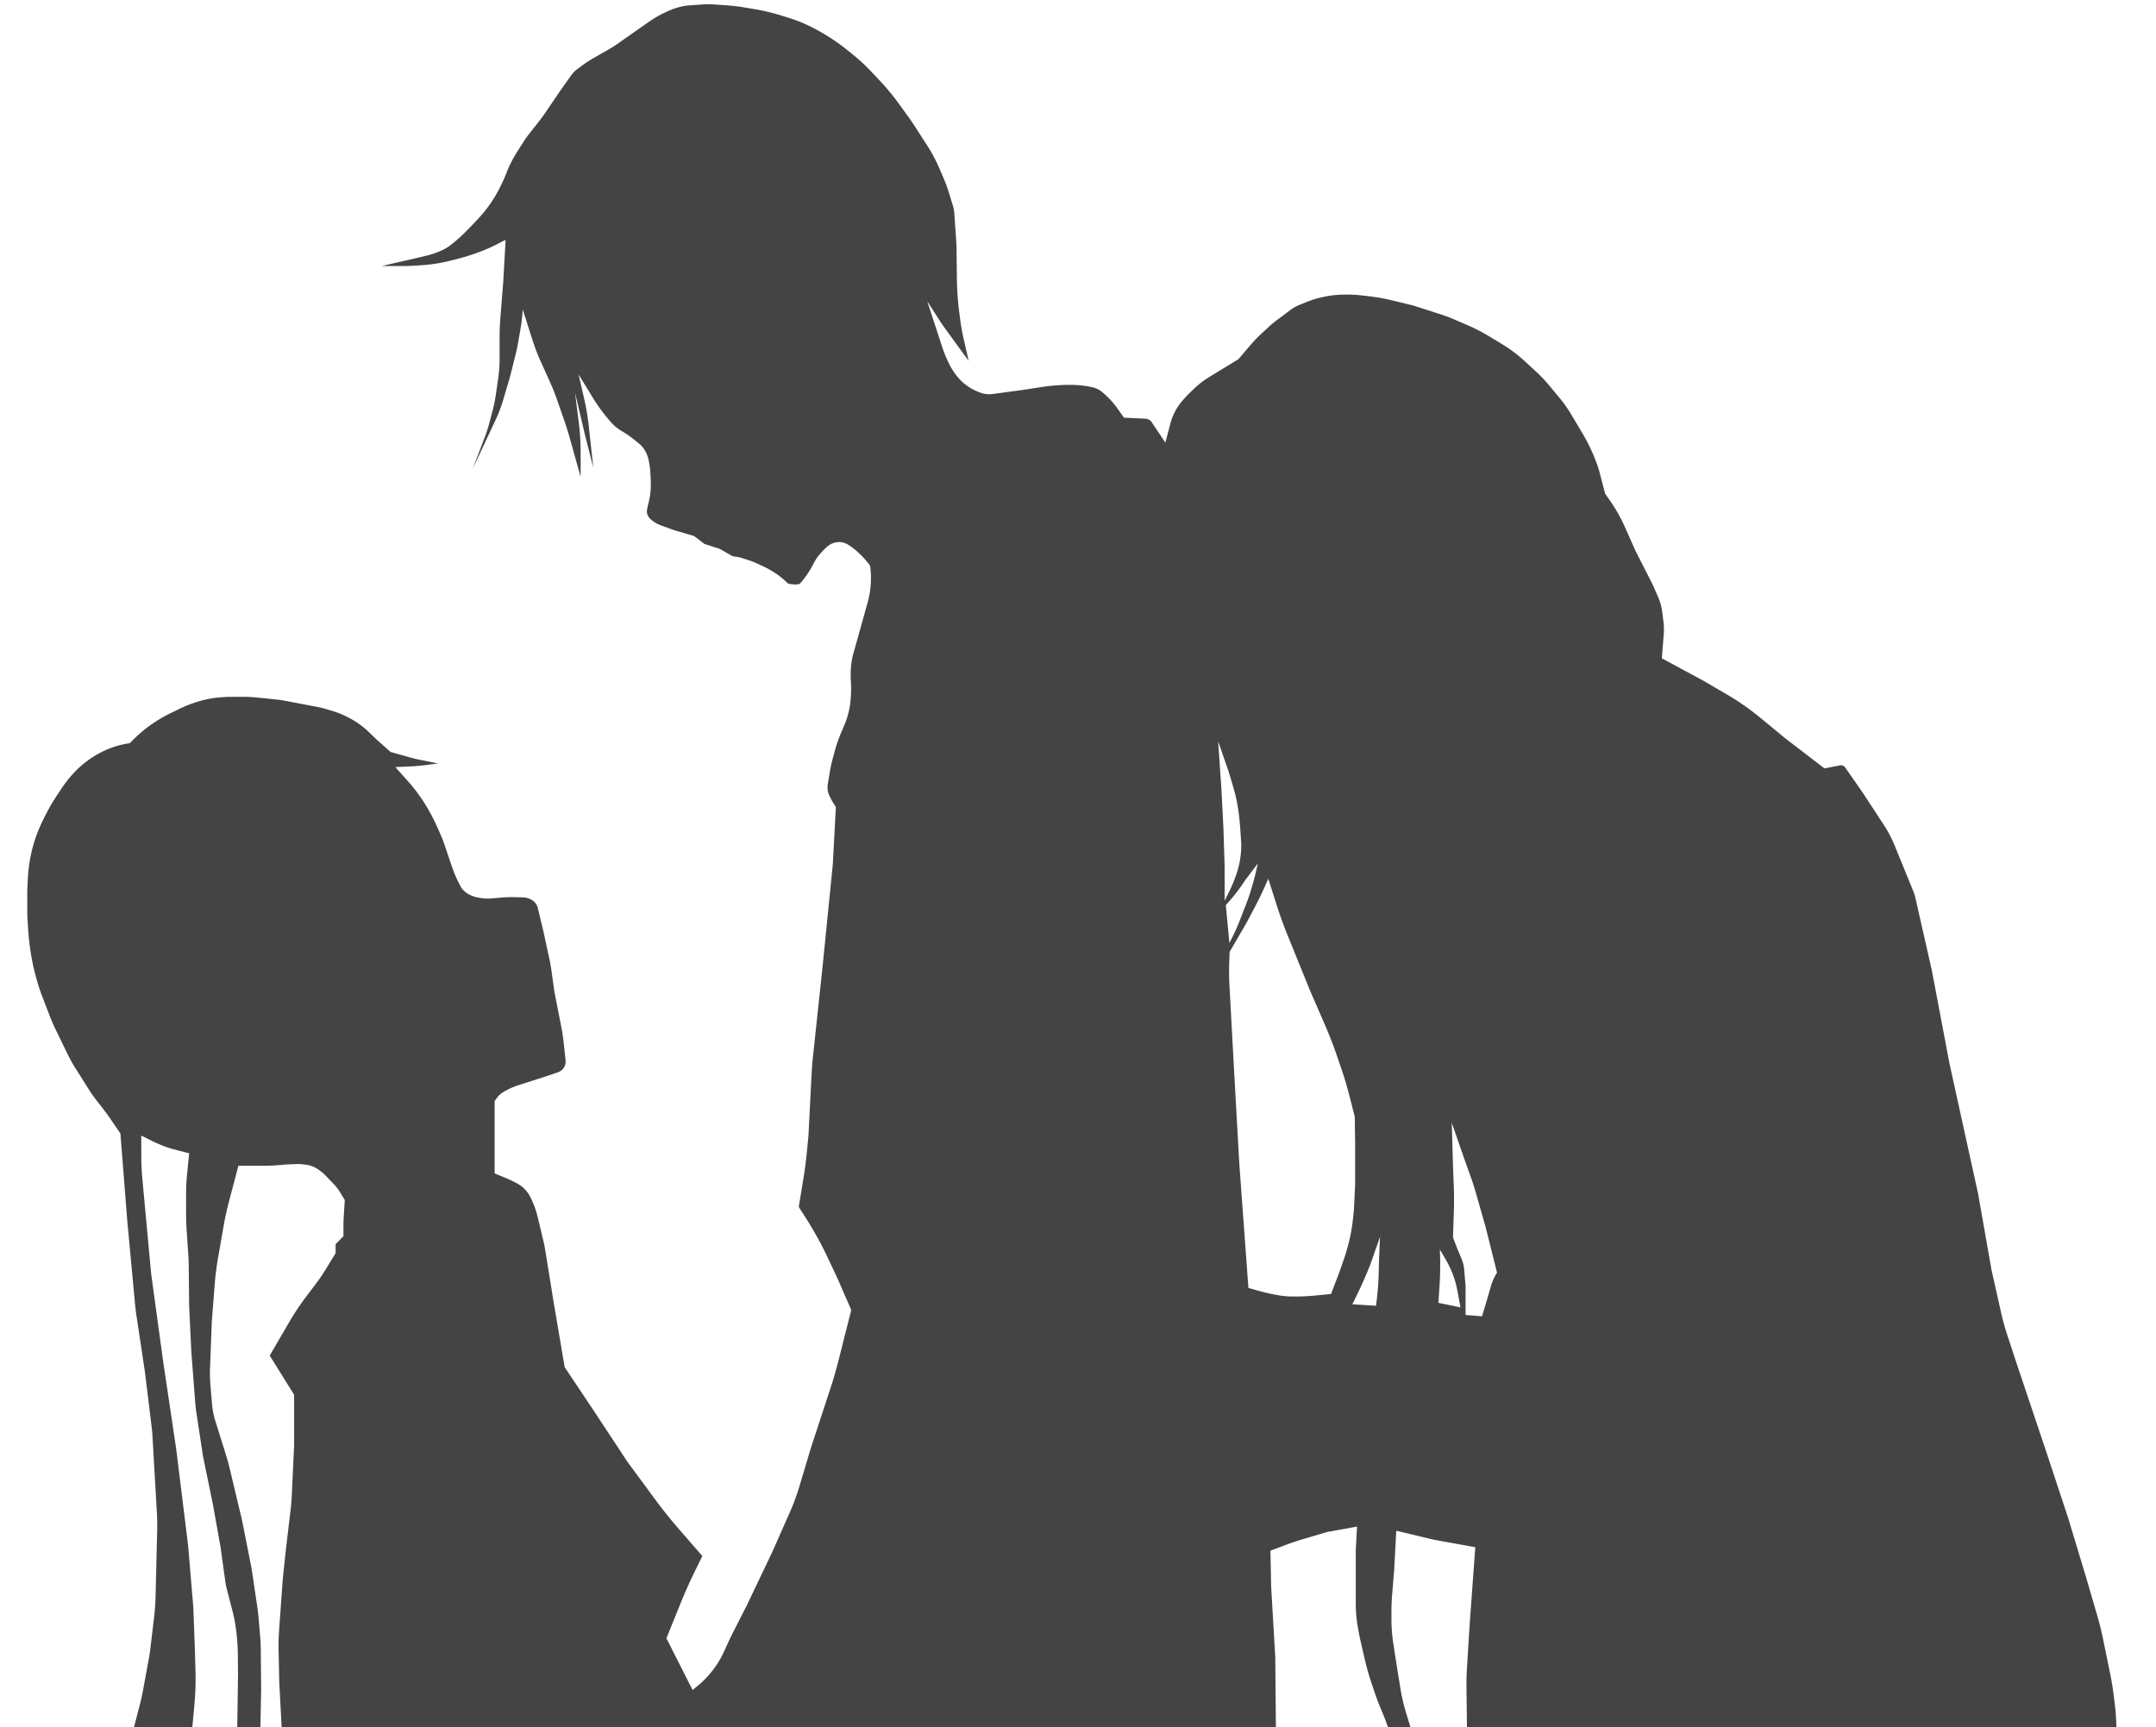 <svg xmlns="http://www.w3.org/2000/svg" viewBox="0 0 916.81 734.57"><defs><style>.cls-1{fill:none;}.cls-2{fill:#444;}</style></defs><title>アセット 5</title><g id="レイヤー_2" data-name="レイヤー 2"><g id="レイヤー_4" data-name="レイヤー 4"><rect class="cls-1" width="916.81" height="734.52"/><path class="cls-1" d="M582.7,537.86q-2.48,6.4-5.51,12.58l-2.11,4.31,10.06.64.17-1.33a122.37,122.37,0,0,0,1-13.65l.08-3.84.43-10.48-4.07,11.55Z"/><path class="cls-1" d="M619.16,546.24A38.37,38.37,0,0,0,616,538l-.73-1.39-3-5.14.1,4.44q.11,5.4-.25,10.8l-.49,7.44,4.28.85,5.13,1.07-1.19-6.44C619.67,548.46,619.43,547.35,619.16,546.24Z"/><path class="cls-1" d="M575.4,517.9q.36-3.2.5-6.4l.36-8.17V486.92L576.1,475l-2.24-8.87c-1-3.79-2.07-7.55-3.33-11.25l-1.81-5.31q-2.33-6.87-5.22-13.53L557,421.14l-9.37-22.89q-2.68-6.56-4.83-13.33l-3.55-11.14-1.07,2.44q-1.94,4.42-4.17,8.7l-4,7.6-7.2,12.39-.17,4.6q-.16,4.68.08,9.35l2,36.76L527,495l3.95,52.81,4.38,1.24a76.41,76.41,0,0,0,9.1,2,36.83,36.83,0,0,0,6.21.41l1.35,0q4.23-.08,8.44-.51l5.66-.57,3.52-9.21,1.47-4.24c.81-2.3,1.53-4.63,2.18-7a67.5,67.5,0,0,0,2-10.16Z"/><path class="cls-1" d="M627.94,508.34q-1.2-4.26-2.7-8.41l-3-8.43-4.83-13.93.54,18.75.34,8.8q.19,5.13,0,10.25l-.36,11,1.87,4.82,1.82,4.35a14.69,14.69,0,0,1,1.06,4.33l.48,5.62c.08,1,.13,2,.13,3v10.81l7,.54,1.61-5.36,1.34-4.55.65-2.27a24,24,0,0,1,2.83-6.31L631.83,522Z"/><path class="cls-1" d="M522.48,379.64a62.59,62.59,0,0,0,3.26-7.75,38.32,38.32,0,0,0,2.07-13.39l-.48-7q-.21-3-.62-5.93l-.05-.43a71.27,71.27,0,0,0-2.3-10.6l-1.88-6.31L518,315.33l1.38,20.13.86,16.68.52,16.17V383.1Z"/><path class="cls-1" d="M523.81,399.14a87,87,0,0,0,3.91-8.9l.4-1.07,1.73-4.39c.9-2.3,1.7-4.65,2.37-7l1-3.47c.29-1,.56-2.1.8-3.16l.86-3.82L530,373.73c-.2.27-.4.55-.59.84a75.45,75.45,0,0,1-6.72,8.82l-1.4,1.58,1.55,16.13Z"/><path class="cls-2" d="M899.85,731.65c-.12-2.59-.34-5.18-.67-7.75l-.4-3.15c-.39-3.1-.91-6.17-1.54-9.23l-3-14.66c-.69-3.33-1.51-6.64-2.47-9.9L887,670.62l-7.51-24.87-9.07-27.46-13.21-39.38-3.7-11.27q-1.49-4.53-2.53-9.18l-4.13-18.41-5.7-32.38-12.18-55.44-7.51-39.63L814.52,382a18.29,18.29,0,0,0-.94-3l-7.91-19.39a51.72,51.72,0,0,0-4.54-8.66l-9-13.76-7.48-10.76a2.21,2.21,0,0,0-2.21-.89l-6.63,1.28L759,313.9,748.19,305a106,106,0,0,0-13.87-9.64l-10-5.84L706.67,280l.81-10.1a27.85,27.85,0,0,0-.14-5.7l-.52-4.06a22.4,22.4,0,0,0-1.71-6.16l-1.55-3.55c-.52-1.18-1.07-2.36-1.66-3.51l-6.37-12.52-4.65-10.43a67.93,67.93,0,0,0-7-12.09L682.58,210l-2.34-8.92c-.34-1.3-.74-2.59-1.21-3.86h0a74.7,74.7,0,0,0-6-12.72l-4.85-8.16a54.36,54.36,0,0,0-4.86-6.91l-4.2-5.08a65.92,65.92,0,0,0-6.36-6.69l-4.49-4.13a61.34,61.34,0,0,0-9.79-7.32l-5.55-3.35a74.15,74.15,0,0,0-8.73-4.49l-5.35-2.31c-2.23-1-4.51-1.81-6.82-2.56l-10.14-3.26c-.6-.19-1.2-.36-1.81-.51l-8.24-2a76.45,76.45,0,0,0-9.26-1.67l-3.7-.43a48.65,48.65,0,0,0-5.52-.32H571.5a41.34,41.34,0,0,0-8.81,1l-.45.1a41.49,41.49,0,0,0-6.8,2.11l-2.89,1.17a17.66,17.66,0,0,0-3.9,2.21l-5.82,4.37a39.87,39.87,0,0,0-3.25,2.71l-2.87,2.65a60.88,60.88,0,0,0-4.85,5l-5.23,6.14L518.08,158,514,160.49a37.69,37.69,0,0,0-6.33,4.92l-1.54,1.48a46.47,46.47,0,0,0-3.81,4.12h0a23.73,23.73,0,0,0-4.25,7.86l-.19.58-2.33,8.81-5.76-8.64a3.45,3.45,0,0,0-2.72-1.54l-9.13-.44L475.37,174a36.1,36.1,0,0,0-6.77-7.3,9.6,9.6,0,0,0-4.1-2,43.48,43.48,0,0,0-10.05-1l-1,0a83.52,83.52,0,0,0-11.05,1l-8,1.22-12.17,1.65a11.4,11.4,0,0,1-6-.81l-1-.43a21.12,21.12,0,0,1-7.85-5.8,29.62,29.62,0,0,1-3.75-5.71,55.64,55.64,0,0,1-3.09-7.55l-2.36-7.25-3.89-11.92,5.26,8.21q1.22,1.89,2.55,3.72l9.81,13.46-2.22-9.79q-.88-3.94-1.4-7.95l-.39-3a127.8,127.8,0,0,1-1-14.5l-.15-12.15c0-1.38-.07-2.76-.17-4.14l-.78-11.41a13.07,13.07,0,0,0-.57-3l-1.84-6a53.11,53.11,0,0,0-1.89-5.16l-1.81-4.27a68.85,68.85,0,0,0-5.45-10.29l-5.61-8.7c-.72-1.11-1.46-2.2-2.24-3.27l-3.85-5.33a100.37,100.37,0,0,0-8.22-10l-4.12-4.37A77.63,77.63,0,0,0,362.42,23l-1.75-1.41a85.82,85.82,0,0,0-17-10.77,58.33,58.33,0,0,0-7.86-3.1l-3.39-1.06a86.55,86.55,0,0,0-11.75-2.81l-4.14-.69c-2.58-.43-5.19-.74-7.8-.92l-5.57-.38a30.43,30.43,0,0,0-3.82,0l-5.65.38A26.14,26.14,0,0,0,285.79,4l-.31.13a47.08,47.08,0,0,0-9.33,5l-5.72,4-7.95,5.59c-1.09.76-2.22,1.48-3.38,2.14l-6.5,3.72a50.27,50.27,0,0,0-5.08,3.31l-2.26,1.67a10,10,0,0,0-2.16,2.2l-4.28,6-6.94,10.19q-1.35,2-2.83,3.87l-4.35,5.52c-.6.76-1.17,1.56-1.69,2.37l-2.94,4.6a52.46,52.46,0,0,0-4.62,9l0,.07a73.17,73.17,0,0,1-3.35,7.32,56.8,56.8,0,0,1-8.81,12.39L201,95.52l-2,2.06a67.07,67.07,0,0,1-7.47,6.72,17.87,17.87,0,0,1-3.69,2.21h0a37.48,37.48,0,0,1-6.62,2.27l-3.06.73-15.8,3.63h9.66c1.68,0,3.35-.06,5-.18l2.26-.16a68.66,68.66,0,0,0,12.57-2l3.86-1c1.93-.51,3.84-1.09,5.72-1.76l1.24-.43a72.94,72.94,0,0,0,9.21-4L215,102l-1,17.87-1.24,15.53c-.21,2.6-.31,5.21-.31,7.81v9.23a60.61,60.61,0,0,1-.59,8.4l-1,6.95a60.48,60.48,0,0,1-1.46,7.18l-1.49,5.57a52,52,0,0,1-1.61,5L201,199.4l9.75-20.81a59.42,59.42,0,0,0,3.18-8.36l2.87-9.69,2.47-9.85c.43-1.72.79-3.46,1.09-5.2l1-5.69a70.35,70.35,0,0,0,.89-7.79l0-.48,4.23,13.26a82.67,82.67,0,0,0,3.47,9L234.1,163c.9,2,1.72,4,2.44,6.1l3.28,9.36c.71,2.05,1.37,4.12,2,6.21l5.08,18.11v-10.6a98.93,98.93,0,0,0-.72-11.92L244.52,167l4.15,17.61,3.62,14.25L250.34,181a98.68,98.68,0,0,0-2-11.71l-2.3-10,7,11.4,1.23,1.81a70.08,70.08,0,0,0,5.81,7.38h0a17.2,17.2,0,0,0,4,3.28l.45.27a45.36,45.36,0,0,1,5.68,4l1.58,1.27a10.73,10.73,0,0,1,2,2.18,13.1,13.1,0,0,1,2,4.67,34.65,34.65,0,0,1,.68,4.3l0,.3q.28,3,.28,5.94h0a31,31,0,0,1-1,7.91l-.21.78c0,.17-.08.34-.11.51l-.3,1.63a3.65,3.65,0,0,0,.17,1.88,5.22,5.22,0,0,0,1.35,2,13.53,13.53,0,0,0,4.39,2.66l3.6,1.32c1.15.42,2.3.8,3.47,1.14l7.05,2.08,4.41,3.36,6.47,2.08,5.44,3.11,1.91.31a19.45,19.45,0,0,1,2.37.57l1.92.62a38.32,38.32,0,0,1,5.08,2l2.13,1c1.25.59,2.47,1.25,3.66,2h0a32,32,0,0,1,6.2,4.85,1.59,1.59,0,0,0,.73.4,12.47,12.47,0,0,0,3.85.23h0a1.68,1.68,0,0,0,1.08-.56,40.4,40.4,0,0,0,5.06-7.36l1-1.82a15.47,15.47,0,0,1,1.86-2.73l.69-.8a25.8,25.8,0,0,1,2.92-2.9,7.56,7.56,0,0,1,4.13-1.76,7.16,7.16,0,0,1,4.74,1.17l.4.26a30.66,30.66,0,0,1,3.95,3.15l.3.29a36.62,36.62,0,0,1,4.55,5.17l0,.05h0a38.68,38.68,0,0,1-1,15.33l-.77,2.8-3.63,13L363,277.55a29.6,29.6,0,0,0-1.11,6,41.94,41.94,0,0,0-.06,6.34,49.71,49.71,0,0,1-.34,9.68,34.41,34.41,0,0,1-2.58,9.17L358,310.9a59.66,59.66,0,0,0-2.95,8.29l-.81,2.94a63.69,63.69,0,0,0-1.41,6.41l-.8,4.79a9.84,9.84,0,0,0-.07,2.6h0a7.15,7.15,0,0,0,.52,2,28.79,28.79,0,0,0,2.82,5.06l.14.2-1.29,24.36-4.4,44-4,37.43q-.44,4-.64,8.06l-1.34,26.27-.81,8.06q-.49,4.89-1.3,9.74l-2,12.25,2.56,4a149.41,149.41,0,0,1,9.77,17.59l4,8.49,6,13.73-5.39,21.36q-1.35,5.32-3,10.55L344.77,616,340,632a93.93,93.93,0,0,1-4.11,11.17L328.45,660l-10.88,22.8-5.36,10.53c-1.43,2.82-2.79,5.69-4.07,8.58a41.29,41.29,0,0,1-11.79,15.41l-1.83,1.49-11.14-22,5.92-14.62q2.88-7.14,6.28-14.06l3.08-6.29-10-11.51q-5.3-6.1-10.09-12.62l-11.79-16-14-21.24L240.12,581.5,235.45,554l-3.63-22.5c-.17-1.06-.38-2.11-.62-3.15l-2.51-10.53a39.86,39.86,0,0,0-2.9-8.14l-.2-.41a13.22,13.22,0,0,0-5.39-5.74,43.84,43.84,0,0,0-4.87-2.38l-5-2.07V468.3l1-1.33A8.88,8.88,0,0,1,214,464.5l.43-.25a30.46,30.46,0,0,1,6-2.66l4.1-1.32,8.81-2.85,4-1.38a4.71,4.71,0,0,0,2.81-2.65,4.81,4.81,0,0,0,.35-2.4l-.74-7c-.28-2.6-.67-5.2-1.18-7.77l-2.32-11.74c-.36-1.86-.68-3.73-.93-5.61l-.72-5.26q-.45-3.31-1.17-6.6l-2.39-11-2.34-9.79a5.45,5.45,0,0,0-2.35-3.31,7.76,7.76,0,0,0-3.92-1.22l-3-.09a52.24,52.24,0,0,0-5.87.14l-5,.41a15.08,15.08,0,0,1-3.29-.09l-1.37-.19a13.4,13.4,0,0,1-5-1.74,8.35,8.35,0,0,1-3.17-3.34l-.36-.7a53,53,0,0,1-3.23-7.56l-3.27-9.65c-.39-1.15-.83-2.28-1.32-3.4l-1.42-3.23a80.14,80.14,0,0,0-6-11.22h0a70.2,70.2,0,0,0-6.59-8.67l-5.44-6.1,6.74-.3q3.21-.15,6.41-.58l5-.67-7.09-1.42c-1.92-.38-3.81-.84-5.69-1.37l-7.37-2.08-5.75-5.09-3.51-3.39A36.32,36.32,0,0,0,151,306.8a40.57,40.57,0,0,0-9.78-4.46l-2.13-.64a42.64,42.64,0,0,0-4.46-1.09l-13.28-2.52c-1.3-.25-2.6-.44-3.92-.58l-8.07-.83a52.38,52.38,0,0,0-5.6-.29H98.49c-1,0-1.93,0-2.9.08l-1,.06a44.86,44.86,0,0,0-10,1.75A56.61,56.61,0,0,0,75.28,302L72.2,303.5c-1.44.72-2.86,1.49-4.24,2.31a57.41,57.41,0,0,0-11.14,8.66l-1.61,1.62h0a38.5,38.5,0,0,0-11.8,3.68A42,42,0,0,0,32.1,328a50.06,50.06,0,0,0-5.8,7.18L24,338.65a70,70,0,0,0-4.05,6.9L19,347.36c-1.11,2.17-2.12,4.39-3,6.65a57.86,57.86,0,0,0-3,10.3,67,67,0,0,0-1.19,9.88l-.21,4.75v7.74c0,1.63,0,3.26.14,4.88l.18,3.07a108.49,108.49,0,0,0,1.31,11.5l.15.85c.43,2.56,1,5.09,1.66,7.59l.38,1.43c.7,2.59,1.53,5.15,2.48,7.65L21,431.71c.82,2.15,1.73,4.27,2.74,6.34l5,10.3a59.89,59.89,0,0,0,3.2,5.76L37.54,463c1.15,1.83,2.4,3.6,3.73,5.31l3,3.87c.79,1,1.55,2.07,2.28,3.13l4.66,6.81,2.88,36.75,3.33,35.77c.14,1.53.33,3,.55,4.57l3.65,24.28,2.84,23.19c.17,1.36.3,2.73.37,4.11l1.87,32.43c.15,2.68.2,5.36.13,8l-.67,27.54c-.08,3.15-.3,6.31-.68,9.44L64,700.71c-.25,2.1-.56,4.19-1,6.26L60.9,718.54q-.6,3.24-1.42,6.44L57,734.57H81.8l.88-9.62a119.17,119.17,0,0,0,.45-13.89l-.26-9.42-.66-17.92L80,657.38l-5.09-41.17L69.37,579l-5.09-37.19-3.75-40.45q-.45-4.92-.45-9.86V483l4.55,2.28q2.09,1,4.26,1.89l.5.2a42.88,42.88,0,0,0,4.93,1.59l6.12,1.57-.88,8.81c-.28,2.84-.43,5.68-.43,8.53v7.84c0,2.67.09,5.35.27,8l.66,9.72c.12,1.85.2,3.7.21,5.55l.16,16.5.93,19.46L83,596.32c.12,1.56.3,3.11.53,4.66l2.8,18.44,4.27,20.76L93.78,658l2,14.45a30.16,30.16,0,0,0,.73,3.67l2.33,9q.72,2.74,1.17,5.54a83.74,83.74,0,0,1,1.11,12.65l.1,8.28-.33,23h9.84l.32-16-.15-15.91q0-3.91-.37-7.82l-.51-6q-.27-3.12-.73-6.22l-2.32-15.62-4.08-20.58-5.19-21.72q-.73-3.12-1.7-6.17l-4.42-14.15a34,34,0,0,1-1.42-7.27l-.66-7.73a59.13,59.13,0,0,1-.18-7.53L90.07,562l1.23-15.72q.44-5.6,1.4-11.14l2.37-13.57c.62-3.57,1.4-7.12,2.32-10.62l4-15.13h11.5c1.85,0,3.69-.08,5.54-.24l3.72-.32,4.18-.15a13.46,13.46,0,0,1,2,.08l1.54.17a11.73,11.73,0,0,1,4.61,1.52h0a18.8,18.8,0,0,1,4.14,3.29L142,503.7a19.73,19.73,0,0,1,2.56,3.34l2.05,3.38-.38,6.08c-.12,1.88-.18,3.76-.18,5.65v3.66l-3.33,3.34V533l-4.39,7.18c-1.15,1.89-2.4,3.71-3.72,5.47l-4.42,5.86a108,108,0,0,0-7,10.47l-8.5,14.58,10.38,16.68v21.51l-1,21.51c-.08,1.84-.23,3.69-.45,5.53l-2.09,17.63-1.29,12.23-1.57,22q-.28,4-.2,8l.28,13.6,1,19.31H542.55l-.26-29.72-1.76-30.11-.29-15.2,6.24-2.32q4-1.49,8.07-2.7l8.84-2.63a15.61,15.61,0,0,1,1.67-.4l12-2.18-.54,10.25c0,.57,0,1.14,0,1.71v20.55a60.5,60.5,0,0,0,.88,10.32l.21,1.18q.38,2.17.87,4.32l1.86,8.08q1.16,5,2.76,9.82l1.25,3.73q1.23,3.71,2.73,7.3l1.42,3.42,1.72,4.58h9.53l-1.84-6.05a77.56,77.56,0,0,1-2.35-10.08l-1.5-9.21L592.48,699a69.37,69.37,0,0,1-.79-10.48V685.7c0-2.63.11-5.26.33-7.87l.84-10.11.88-16.66,14.07,3.39q1.71.4,3.45.72l16.09,2.91L625,690.23l-1.18,19c-.18,2.94-.26,5.88-.22,8.83l.21,16.53H900ZM520.24,352.14l-.86-16.68L518,315.33l4.48,12.9,1.88,6.31a71.27,71.27,0,0,1,2.3,10.6l.05.43q.4,3,.62,5.93l.48,7a38.32,38.32,0,0,1-2.07,13.39,62.59,62.59,0,0,1-3.26,7.75l-1.72,3.46V368.31Zm2.42,31.25a75.45,75.45,0,0,0,6.72-8.82c.19-.29.39-.57.59-.84l4.89-6.44-.86,3.82c-.24,1.06-.51,2.12-.8,3.16l-1,3.47c-.67,2.39-1.47,4.74-2.37,7l-1.73,4.39-.4,1.07a87,87,0,0,1-3.91,8.9l-1,2L521.26,385ZM571,536.91l-1.47,4.24-3.52,9.21-5.66.57q-4.21.44-8.44.51l-1.35,0a36.83,36.83,0,0,1-6.21-.41,76.41,76.41,0,0,1-9.1-2l-4.38-1.24L527,495l-2.21-39.42-2-36.76q-.24-4.67-.08-9.35l.17-4.6,7.2-12.39,4-7.6q2.24-4.28,4.17-8.7l1.07-2.44,3.55,11.14q2.14,6.76,4.83,13.33L557,421.14l6.48,14.94q2.89,6.65,5.22,13.53l1.81,5.31c1.26,3.7,2.37,7.46,3.33,11.25L576.1,475l.16,11.88v16.41l-.36,8.17q-.14,3.21-.5,6.4l-.22,1.86a67.5,67.5,0,0,1-2,10.16C572.57,532.28,571.85,534.61,571,536.91Zm15.38-.34-.08,3.84a122.37,122.37,0,0,1-1,13.65l-.17,1.33-10.06-.64,2.11-4.31q3-6.16,5.51-12.58l.08-.22,4.07-11.55ZM615.94,555l-4.28-.85.49-7.44q.36-5.4.25-10.8l-.1-4.44,3,5.14L616,538a38.37,38.37,0,0,1,3.14,8.28c.27,1.11.51,2.22.72,3.35l1.19,6.44Zm17.88-7.33-.65,2.27-1.34,4.55-1.61,5.36-7-.54V548.46c0-1,0-2-.13-3l-.48-5.62a14.69,14.69,0,0,0-1.06-4.33l-1.82-4.35-1.87-4.82.36-11q.18-5.12,0-10.25l-.34-8.8-.54-18.75,4.83,13.93,3,8.43q1.5,4.15,2.7,8.41l3.89,13.7,4.82,19.28A24,24,0,0,0,633.82,547.63Z"/></g></g></svg>